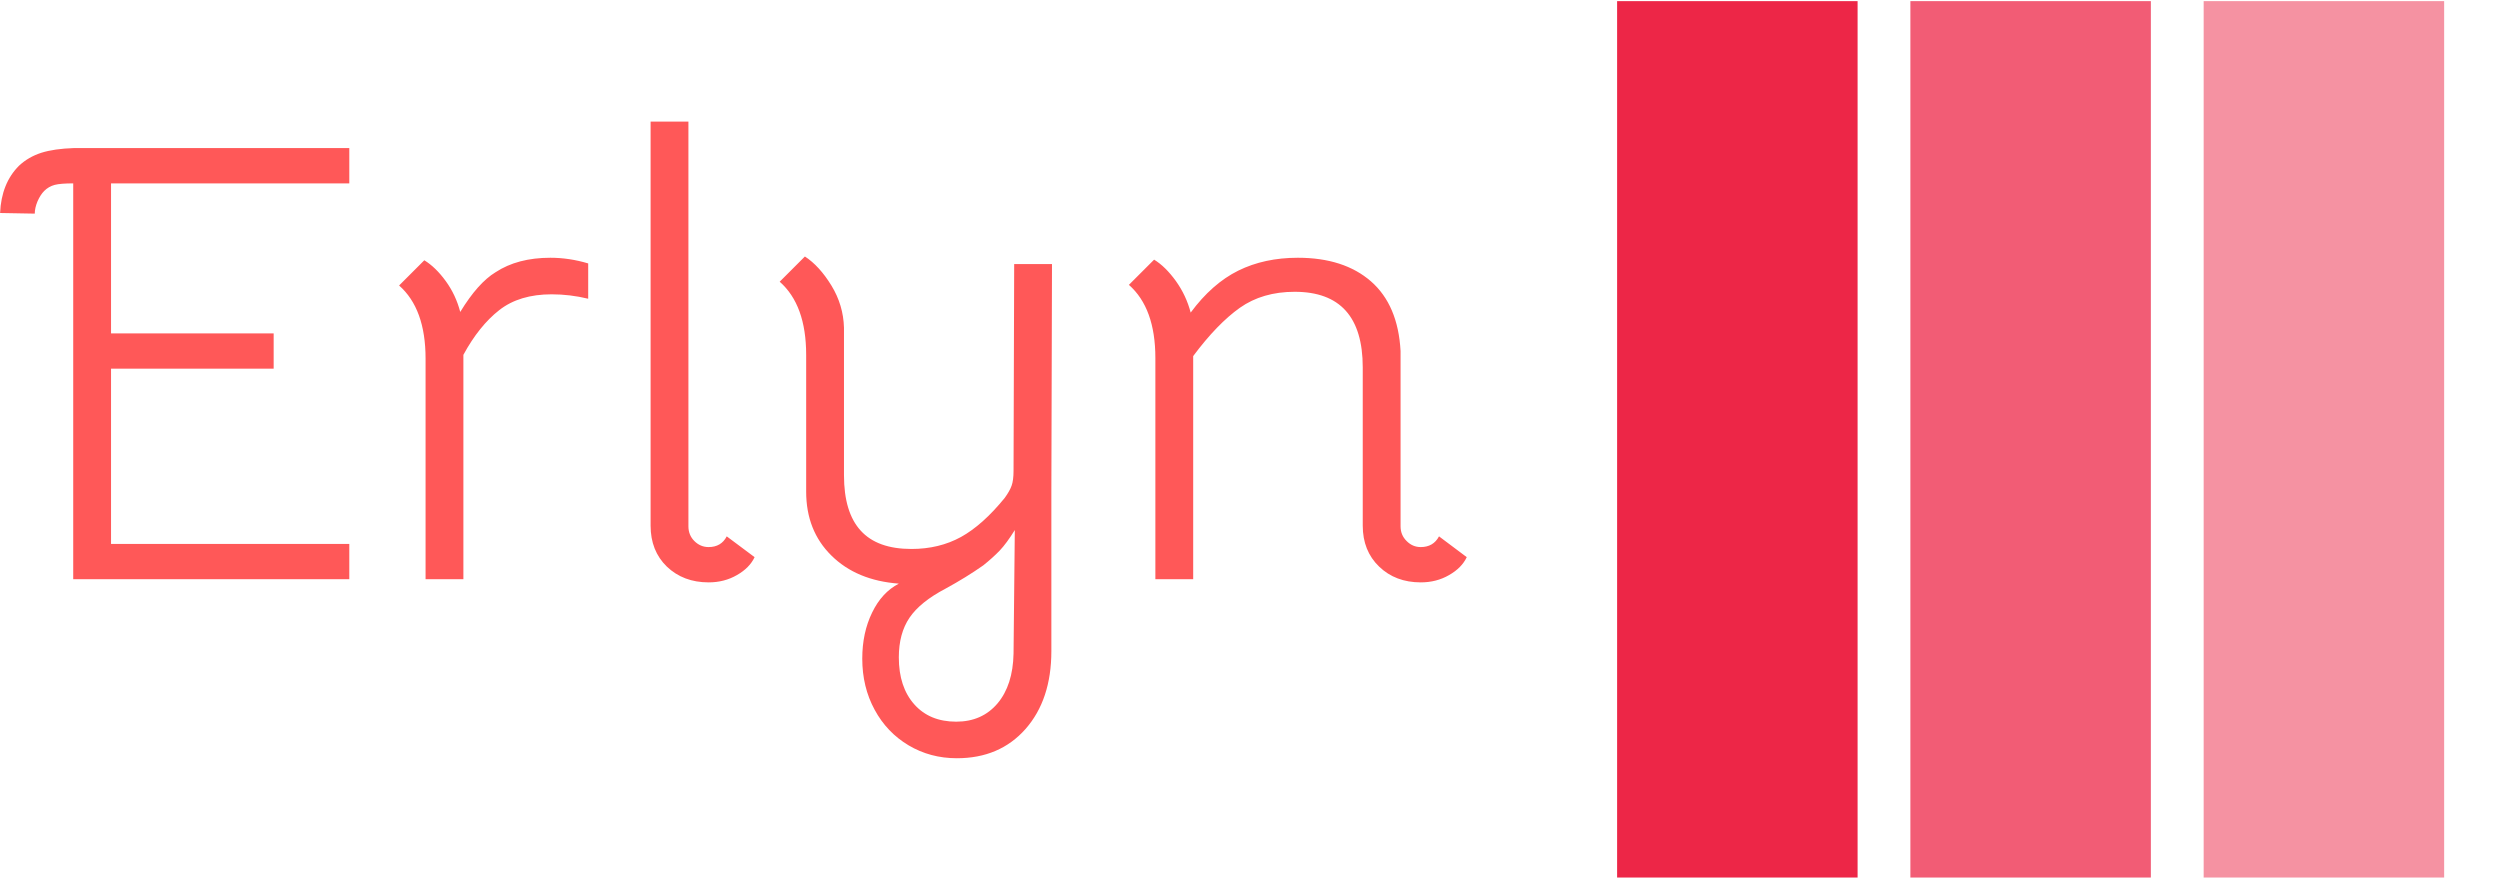 <svg xmlns="http://www.w3.org/2000/svg" version="1.1" xmlns:xlink="http://www.w3.org/1999/xlink" xmlns:svgjs="http://svgjs.dev/svgjs" width="2000" height="702" viewBox="0 0 2000 702"><g transform="matrix(1,0,0,1,-1.212,0.931)"><svg viewBox="0 0 396 139" data-background-color="#ffffff" preserveAspectRatio="xMidYMid meet" height="702" width="2000" xmlns="http://www.w3.org/2000/svg" xmlns:xlink="http://www.w3.org/1999/xlink"><g id="tight-bounds" transform="matrix(1,0,0,1,0.24,-0.184)"><svg viewBox="0 0 395.52 139.369" height="139.369" width="395.52"><g><svg viewBox="0 0 673.294 237.247" height="139.369" width="395.52"><g transform="matrix(1,0,0,1,0,32.789)"><svg viewBox="0 0 395.52 171.67" height="171.67" width="395.52"><g id="textblocktransform"><svg viewBox="0 0 395.52 171.67" height="171.67" width="395.52" id="textblock"><g><svg viewBox="0 0 395.52 171.67" height="171.67" width="395.52"><g transform="matrix(1,0,0,1,0,0)"><svg width="395.52" viewBox="1.7 -36.3 116.34 50.5" height="171.67" data-palette-color="#ff5858"><path d="M7.5-31.4Q6.5-31.4 6.03-31.28 5.55-31.15 5.2-30.8L5.2-30.8Q4.9-30.5 4.67-29.98 4.45-29.45 4.45-29L4.45-29 1.7-29.05Q1.8-31.4 3.2-32.8L3.2-32.8Q3.95-33.5 4.98-33.83 6-34.15 7.55-34.2L7.55-34.2 29.4-34.2 29.4-31.4 10.5-31.4 10.5-19.5 23.4-19.5 23.4-16.7 10.5-16.7 10.5-2.8 29.4-2.8 29.4 0 7.5 0 7.5-31.4ZM45.35-25.5Q46.85-25.5 48.35-25.05L48.35-25.05 48.35-22.25Q46.9-22.6 45.45-22.6L45.45-22.6Q42.9-22.6 41.3-21.35L41.3-21.35Q39.7-20.1 38.45-17.8L38.45-17.8 38.45 0 35.45 0 35.45-17.5Q35.45-21.45 33.35-23.3L33.35-23.3 35.35-25.3Q36.25-24.75 37.05-23.65 37.85-22.55 38.2-21.2L38.2-21.2Q39.6-23.5 41-24.35L41-24.35Q42.75-25.5 45.35-25.5L45.35-25.5ZM56.3-4.2Q56.3-3.5 56.77-3.03 57.25-2.55 57.9-2.55L57.9-2.55Q58.9-2.55 59.34-3.4L59.34-3.4 61.55-1.75Q61.15-0.9 60.15-0.33 59.15 0.25 57.9 0.25L57.9 0.25Q55.9 0.25 54.59-1 53.3-2.25 53.3-4.25L53.3-4.25 53.3-36.3 56.3-36.3 56.3-4.2ZM82.14-25L85.14-25 85.09-6.9 85.09 5.7Q85.09 9.55 83.04 11.88 80.99 14.2 77.59 14.2L77.59 14.2Q75.49 14.2 73.77 13.18 72.04 12.15 71.07 10.35 70.09 8.55 70.09 6.3L70.09 6.3Q70.09 4.25 70.87 2.65 71.64 1.05 72.99 0.35L72.99 0.35Q69.64 0.1 67.64-1.88 65.64-3.85 65.64-6.95L65.64-6.95 65.64-17.8Q65.64-21.75 63.54-23.6L63.54-23.6 65.54-25.6Q66.69-24.85 67.64-23.3 68.59-21.75 68.64-19.95L68.64-19.95 68.64-8.25Q68.64-5.3 69.97-3.85 71.29-2.4 73.99-2.4L73.99-2.4Q76.19-2.4 77.92-3.35 79.64-4.3 81.39-6.45L81.39-6.45Q81.79-7 81.94-7.43 82.09-7.85 82.09-8.6L82.09-8.6 82.14-25ZM82.09 5.9L82.19-3.9Q81.54-2.85 80.99-2.27 80.44-1.7 79.69-1.1L79.69-1.1Q78.34-0.15 76.69 0.75L76.69 0.75Q74.69 1.8 73.84 3.05 72.99 4.3 72.99 6.2L72.99 6.2Q72.99 8.55 74.22 9.93 75.44 11.3 77.54 11.3L77.54 11.3Q79.59 11.3 80.82 9.85 82.04 8.4 82.09 5.9L82.09 5.9ZM115.84-3.4L118.04-1.75Q117.64-0.9 116.64-0.33 115.64 0.25 114.39 0.25L114.39 0.25Q112.39 0.25 111.09-1 109.79-2.25 109.79-4.25L109.79-4.25 109.79-16.8Q109.79-22.8 104.39-22.8L104.39-22.8Q101.84-22.8 100.04-21.53 98.24-20.25 96.34-17.7L96.34-17.7 96.34 0 93.34 0 93.34-17.55Q93.34-21.5 91.24-23.35L91.24-23.35 93.24-25.35Q94.14-24.8 94.97-23.65 95.79-22.5 96.14-21.15L96.14-21.15Q97.84-23.45 99.92-24.48 101.99-25.5 104.64-25.5L104.64-25.5Q108.29-25.5 110.44-23.63 112.59-21.75 112.79-18.1L112.79-18.1 112.79-4.2Q112.79-3.5 113.27-3.03 113.74-2.55 114.39-2.55L114.39-2.55Q115.39-2.55 115.84-3.4L115.84-3.4Z" opacity="1" transform="matrix(1,0,0,1,0,0)" fill="#ff5858" class="wordmark-text-0" data-fill-palette-color="primary" id="text-0"></path></svg></g></svg></g></svg></g></svg></g><g transform="matrix(1,0,0,1,436.047,0)"><svg viewBox="0 0 237.247 237.247" height="237.247" width="237.247"><g data-palette-color="#ed2647"><rect width="64.848" height="237.247" fill="#ed2647" stroke="transparent" data-fill-palette-color="accent" x="0" fill-opacity="1"></rect><rect width="64.848" height="237.247" fill="#ed2647" stroke="transparent" data-fill-palette-color="accent" x="79.082" fill-opacity="0.75"></rect><rect width="64.848" height="237.247" fill="#ed2647" stroke="transparent" data-fill-palette-color="accent" x="158.165" fill-opacity="0.5"></rect></g></svg></g></svg></g><defs></defs></svg><rect width="395.52" height="139.369" fill="none" stroke="none" visibility="hidden"></rect></g></svg></g></svg>